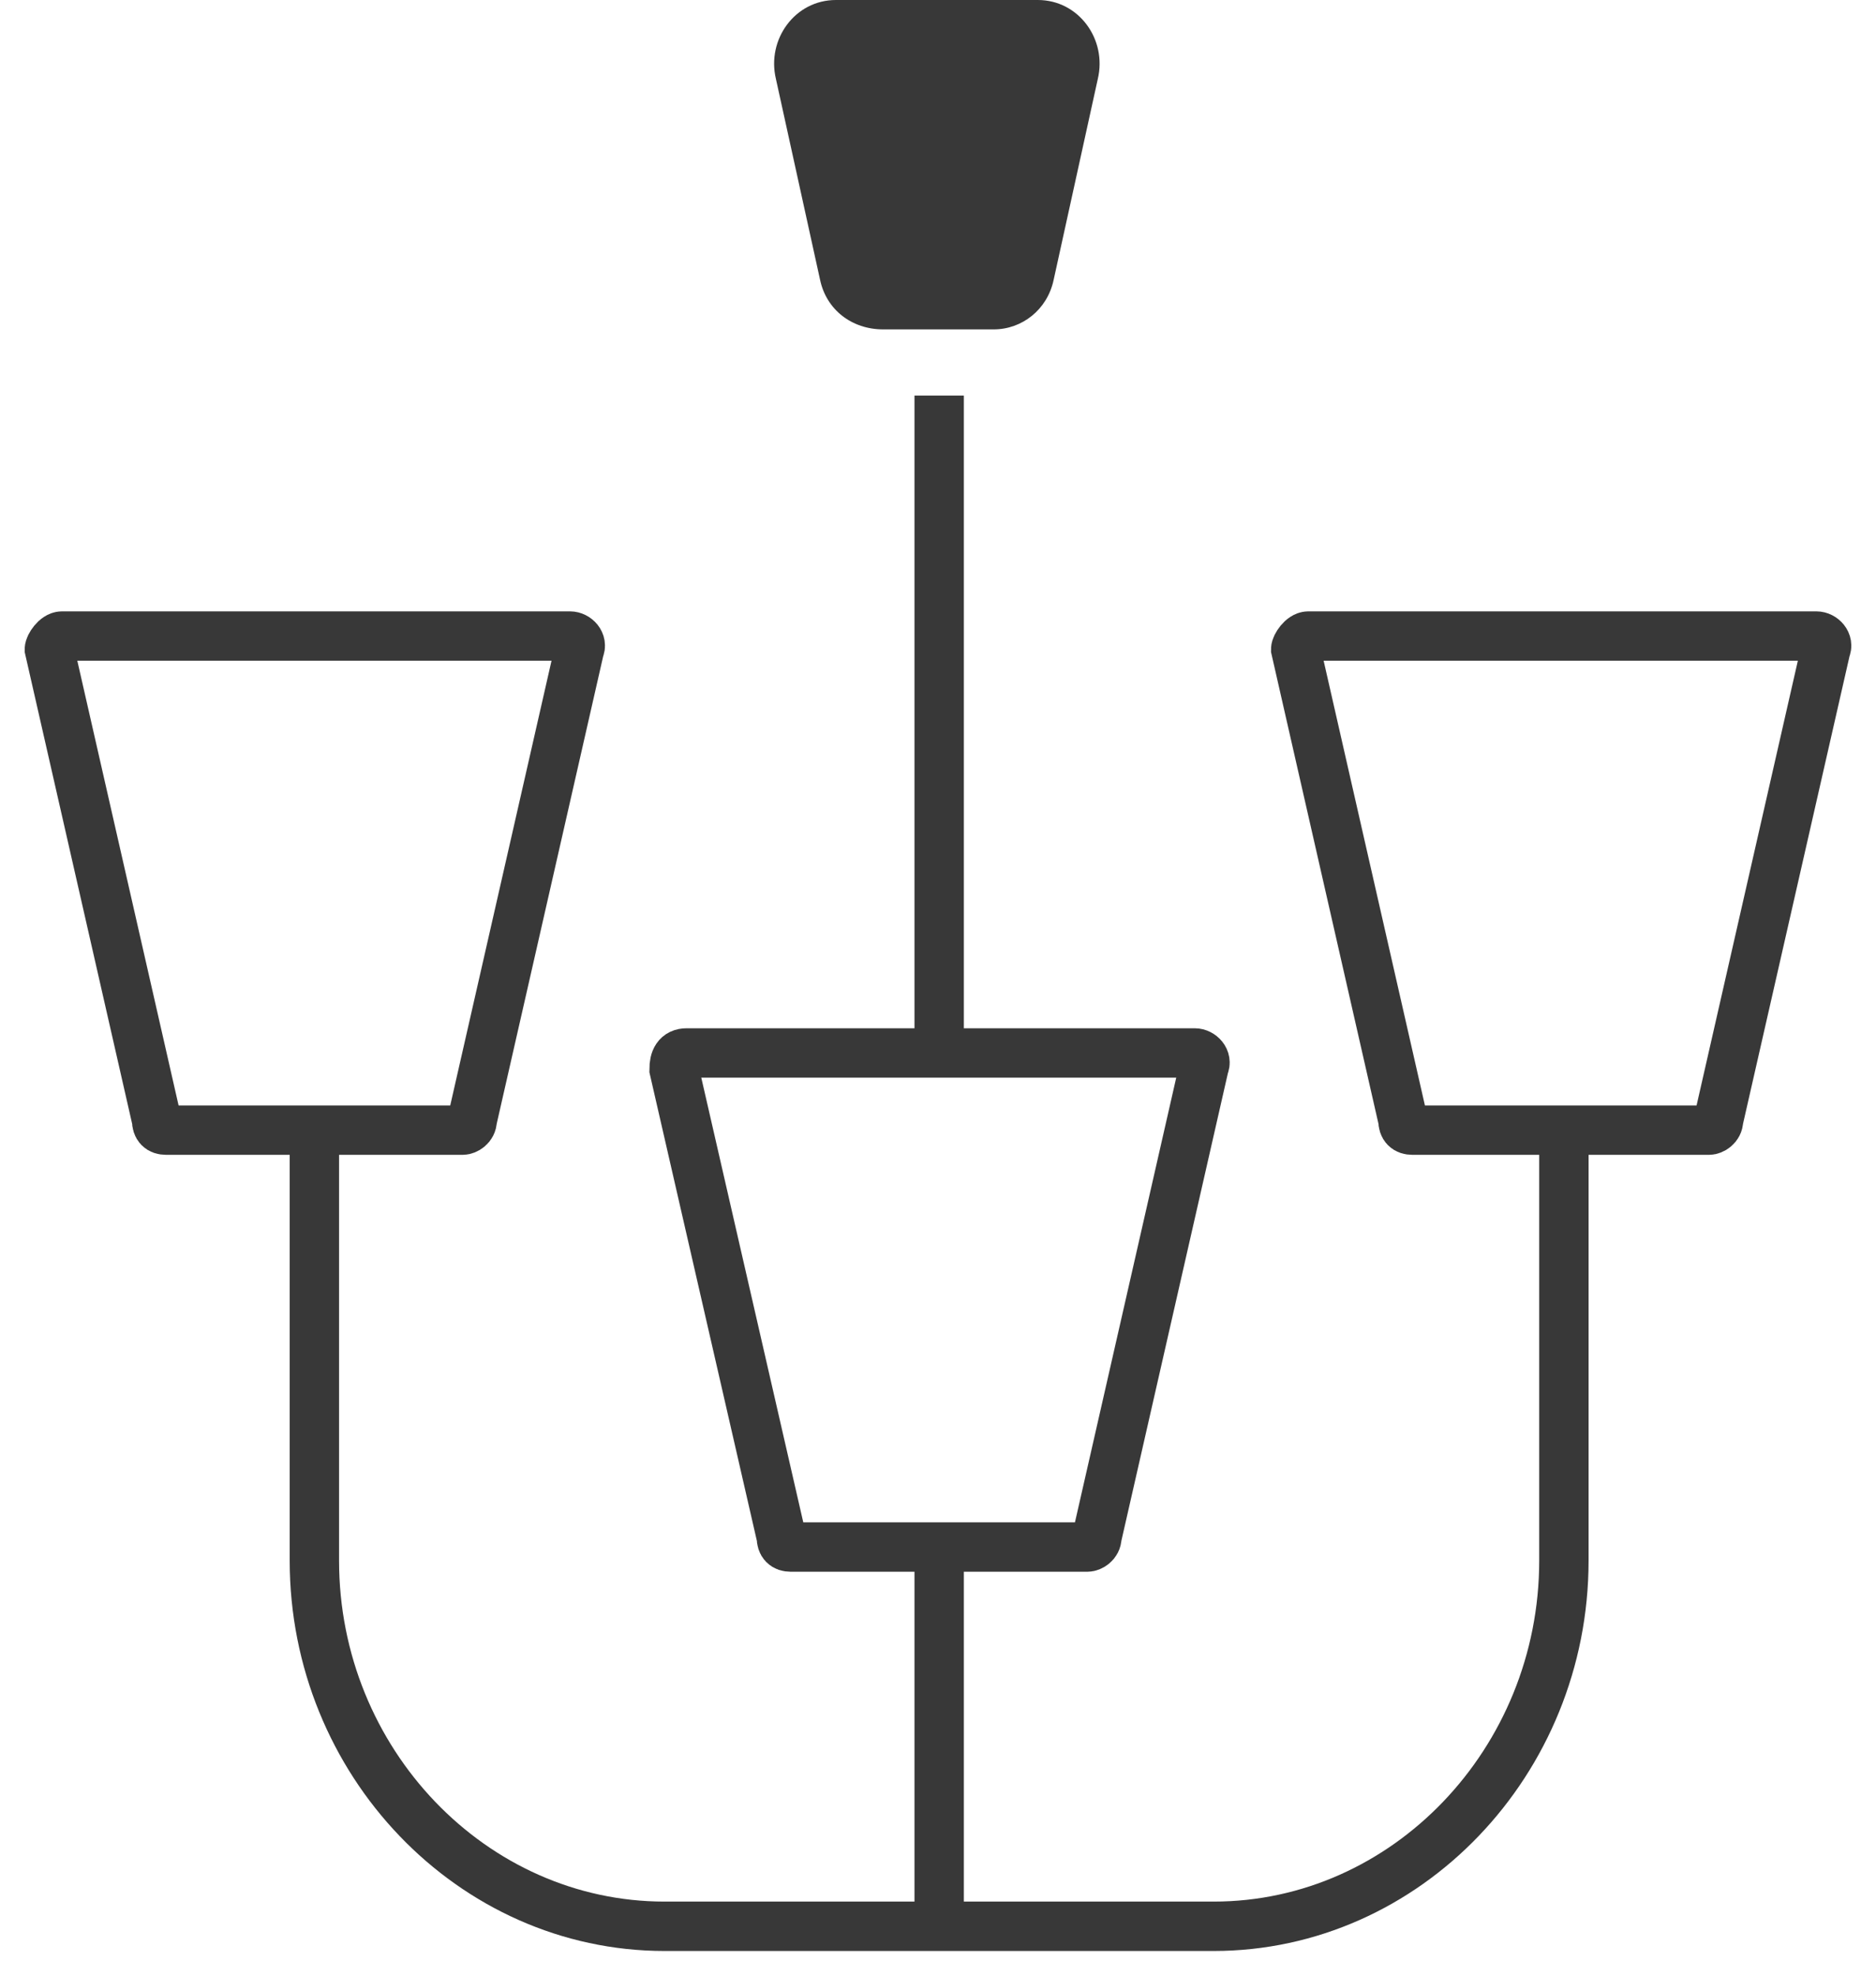 <svg width="76" height="80" viewBox="0 0 76 80" fill="none" xmlns="http://www.w3.org/2000/svg">
<path d="M53.002 25.755L73.582 25.755C73.838 25.755 74.094 26.022 73.966 26.289L69.62 45.362C69.62 45.629 69.364 45.762 69.236 45.762L57.221 45.762C56.965 45.762 56.837 45.629 56.837 45.362L52.491 26.289C52.491 26.155 52.747 25.755 53.002 25.755Z" stroke="#383838" stroke-width="2" stroke-miterlimit="10"/>
<path d="M2.511 25.755L23.091 25.755C23.347 25.755 23.603 26.022 23.475 26.289L19.129 45.362C19.129 45.629 18.873 45.762 18.745 45.762L6.73 45.762C6.474 45.762 6.346 45.629 6.346 45.362L2 26.289C2 26.155 2.256 25.755 2.511 25.755Z" stroke="#383838" stroke-width="2" stroke-miterlimit="10"/>
<path d="M27.819 42.637L48.4 42.637C48.655 42.637 48.911 42.904 48.783 43.171L44.437 62.244C44.437 62.511 44.181 62.644 44.053 62.644L32.038 62.644C31.782 62.644 31.654 62.511 31.654 62.244L27.308 43.304C27.308 42.904 27.436 42.637 27.819 42.637Z" stroke="#383838" stroke-width="2" stroke-miterlimit="10"/>
<path d="M33.864 0H42.045C43.706 0 44.857 1.601 44.473 3.201L42.684 11.337C42.428 12.538 41.405 13.338 40.255 13.338H35.781C34.503 13.338 33.48 12.538 33.224 11.337L31.435 3.201C31.051 1.601 32.202 0 33.864 0Z" fill="#383838"/>
<path d="M63.356 45.779L63.356 63.195C63.356 71.331 56.964 78 49.167 78L26.925 78C19.127 78 12.736 71.331 12.736 63.195L12.736 45.779" stroke="#383838" stroke-width="2" stroke-miterlimit="10"/>
<path d="M38.047 16.018L38.047 41.786" stroke="#383838" stroke-width="2" stroke-miterlimit="10"/>
<path d="M38.047 62.678L38.047 77.303" stroke="#383838" stroke-width="2" stroke-miterlimit="10"/>
</svg>
